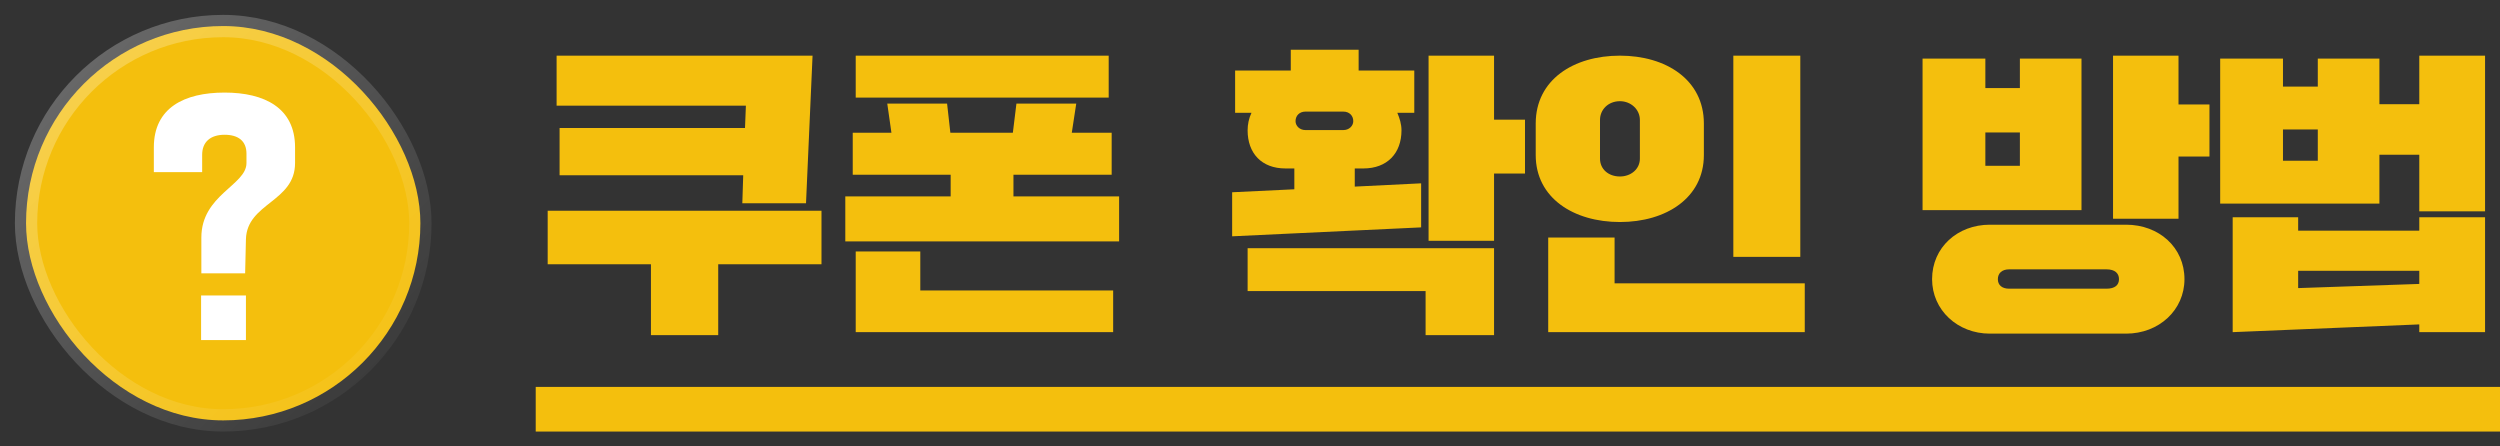 <svg width="168" height="30" viewBox="0 0 168 30" fill="none" xmlns="http://www.w3.org/2000/svg">
<rect x="0" y="0" width="168" height="30" fill="#333333" stroke="none"/>
<rect x="1.75" y="1.75" width="26.5" height="26.5" rx="13.25" fill="#F4BF0D" stroke="url(#paint0_linear_2072_19878)" stroke-width="1.5"/>
<path d="M16.563 10.958V10.33C16.563 9.469 16.007 9.056 15.092 9.056C14.141 9.056 13.585 9.54 13.585 10.402V11.568H10.338V9.899C10.338 7.244 12.383 6.221 15.092 6.221C17.765 6.221 19.828 7.244 19.828 9.899V10.958C19.828 13.577 16.599 13.631 16.527 16.071L16.473 18.367H13.531V15.963C13.531 13.093 16.563 12.447 16.563 10.958ZM16.527 22.853H13.513V19.857H16.527V22.853Z" fill="white"/>
<path d="M37.604 11.78V8.6H50.064L50.124 7.1H37.404V3.74H54.604L54.164 13.66H49.884L49.944 11.78H37.604ZM36.804 17.76V14.16H55.204V17.76H48.264V22.52H43.744V17.76H36.804ZM72.324 6.96L72.024 8.92H74.704V11.74H68.104V13.2H75.204V16.22H56.804V13.2H63.884V11.74H57.304V8.92H59.904L59.624 6.96H63.644L63.864 8.92H68.064L68.304 6.96H72.324ZM74.804 19.52V22.32H57.504V16.9H61.844V19.52H74.804ZM57.504 6.56V3.74H74.504V6.56H57.504ZM83 7.58V4.74H86.74V3.34H91.3V4.74H95.04V7.58H93.9C94.06 7.96 94.18 8.34 94.18 8.76C94.18 10.3 93.22 11.32 91.62 11.32H91.04V12.54L95.5 12.32V15.28L82.8 15.88V12.92L86.98 12.72V11.32H86.38C84.78 11.32 83.84 10.3 83.84 8.76C83.84 8.36 83.92 7.96 84.1 7.58H83ZM96 16.18V3.74H100.4V8.04H102.48V11.66H100.4V16.18H96ZM83.84 19.56V16.68H100.4V22.52H95.8V19.56H83.84ZM87.06 8.14C87.06 8.46 87.34 8.74 87.72 8.74H90.28C90.66 8.74 90.94 8.46 90.94 8.14C90.94 7.76 90.66 7.5 90.28 7.5H87.72C87.34 7.5 87.06 7.76 87.06 8.14ZM116.48 17.26V3.74H120.98V17.26H116.48ZM121.28 19.04V22.32H104.04V15.96H108.5V19.04H121.28ZM103.2 10.42V8.3C103.2 5.36 105.74 3.74 108.86 3.74C111.96 3.74 114.5 5.36 114.5 8.3V10.42C114.5 13.3 111.96 14.92 108.86 14.92C105.74 14.92 103.2 13.3 103.2 10.42ZM107.52 8.06V10.66C107.52 11.36 108.08 11.86 108.86 11.86C109.6 11.86 110.2 11.36 110.2 10.66V8.06C110.2 7.36 109.6 6.8 108.86 6.8C108.08 6.8 107.52 7.36 107.52 8.06ZM129.836 18.76C129.836 16.62 131.556 15.1 133.716 15.1H142.876C145.076 15.1 146.796 16.62 146.796 18.76C146.796 20.84 145.076 22.42 142.876 22.42H133.716C131.556 22.42 129.836 20.84 129.836 18.76ZM129.196 14.12V3.94H133.416V5.92H135.736V3.94H139.876V14.12H129.196ZM141.996 14.7V3.74H146.396V7.02H148.476V10.52H146.396V14.7H141.996ZM135.016 19.4H141.556C142.116 19.4 142.396 19.16 142.396 18.76C142.396 18.36 142.116 18.1 141.556 18.1H135.016C134.536 18.1 134.256 18.36 134.256 18.76C134.256 19.16 134.536 19.4 135.016 19.4ZM133.416 8.9V11.14H135.736V8.9H133.416ZM162.576 14.2V10.4H159.896V13.68H149.196V3.94H153.416V5.82H155.756V3.94H159.896V7H162.576V3.74H166.996V14.2H162.576ZM150.036 22.32V14.6H154.436V15.5H162.576V14.6H166.996V22.32H162.576V21.8L150.036 22.32ZM154.436 18.2V19.36L162.576 19.08V18.2H154.436ZM153.416 8.7V10.8H155.756V8.7H153.416Z" fill="#F4BF0D"/>
<rect x="36" y="26" width="132" height="3" fill="#F4BF0D"/>
<defs>
<linearGradient id="paint0_linear_2072_19878" x1="1" y1="1" x2="29" y2="29" gradientUnits="userSpaceOnUse">
<stop stop-color="white" stop-opacity="0.3"/>
<stop offset="1" stop-color="white" stop-opacity="0"/>
</linearGradient>
</defs>
</svg>
